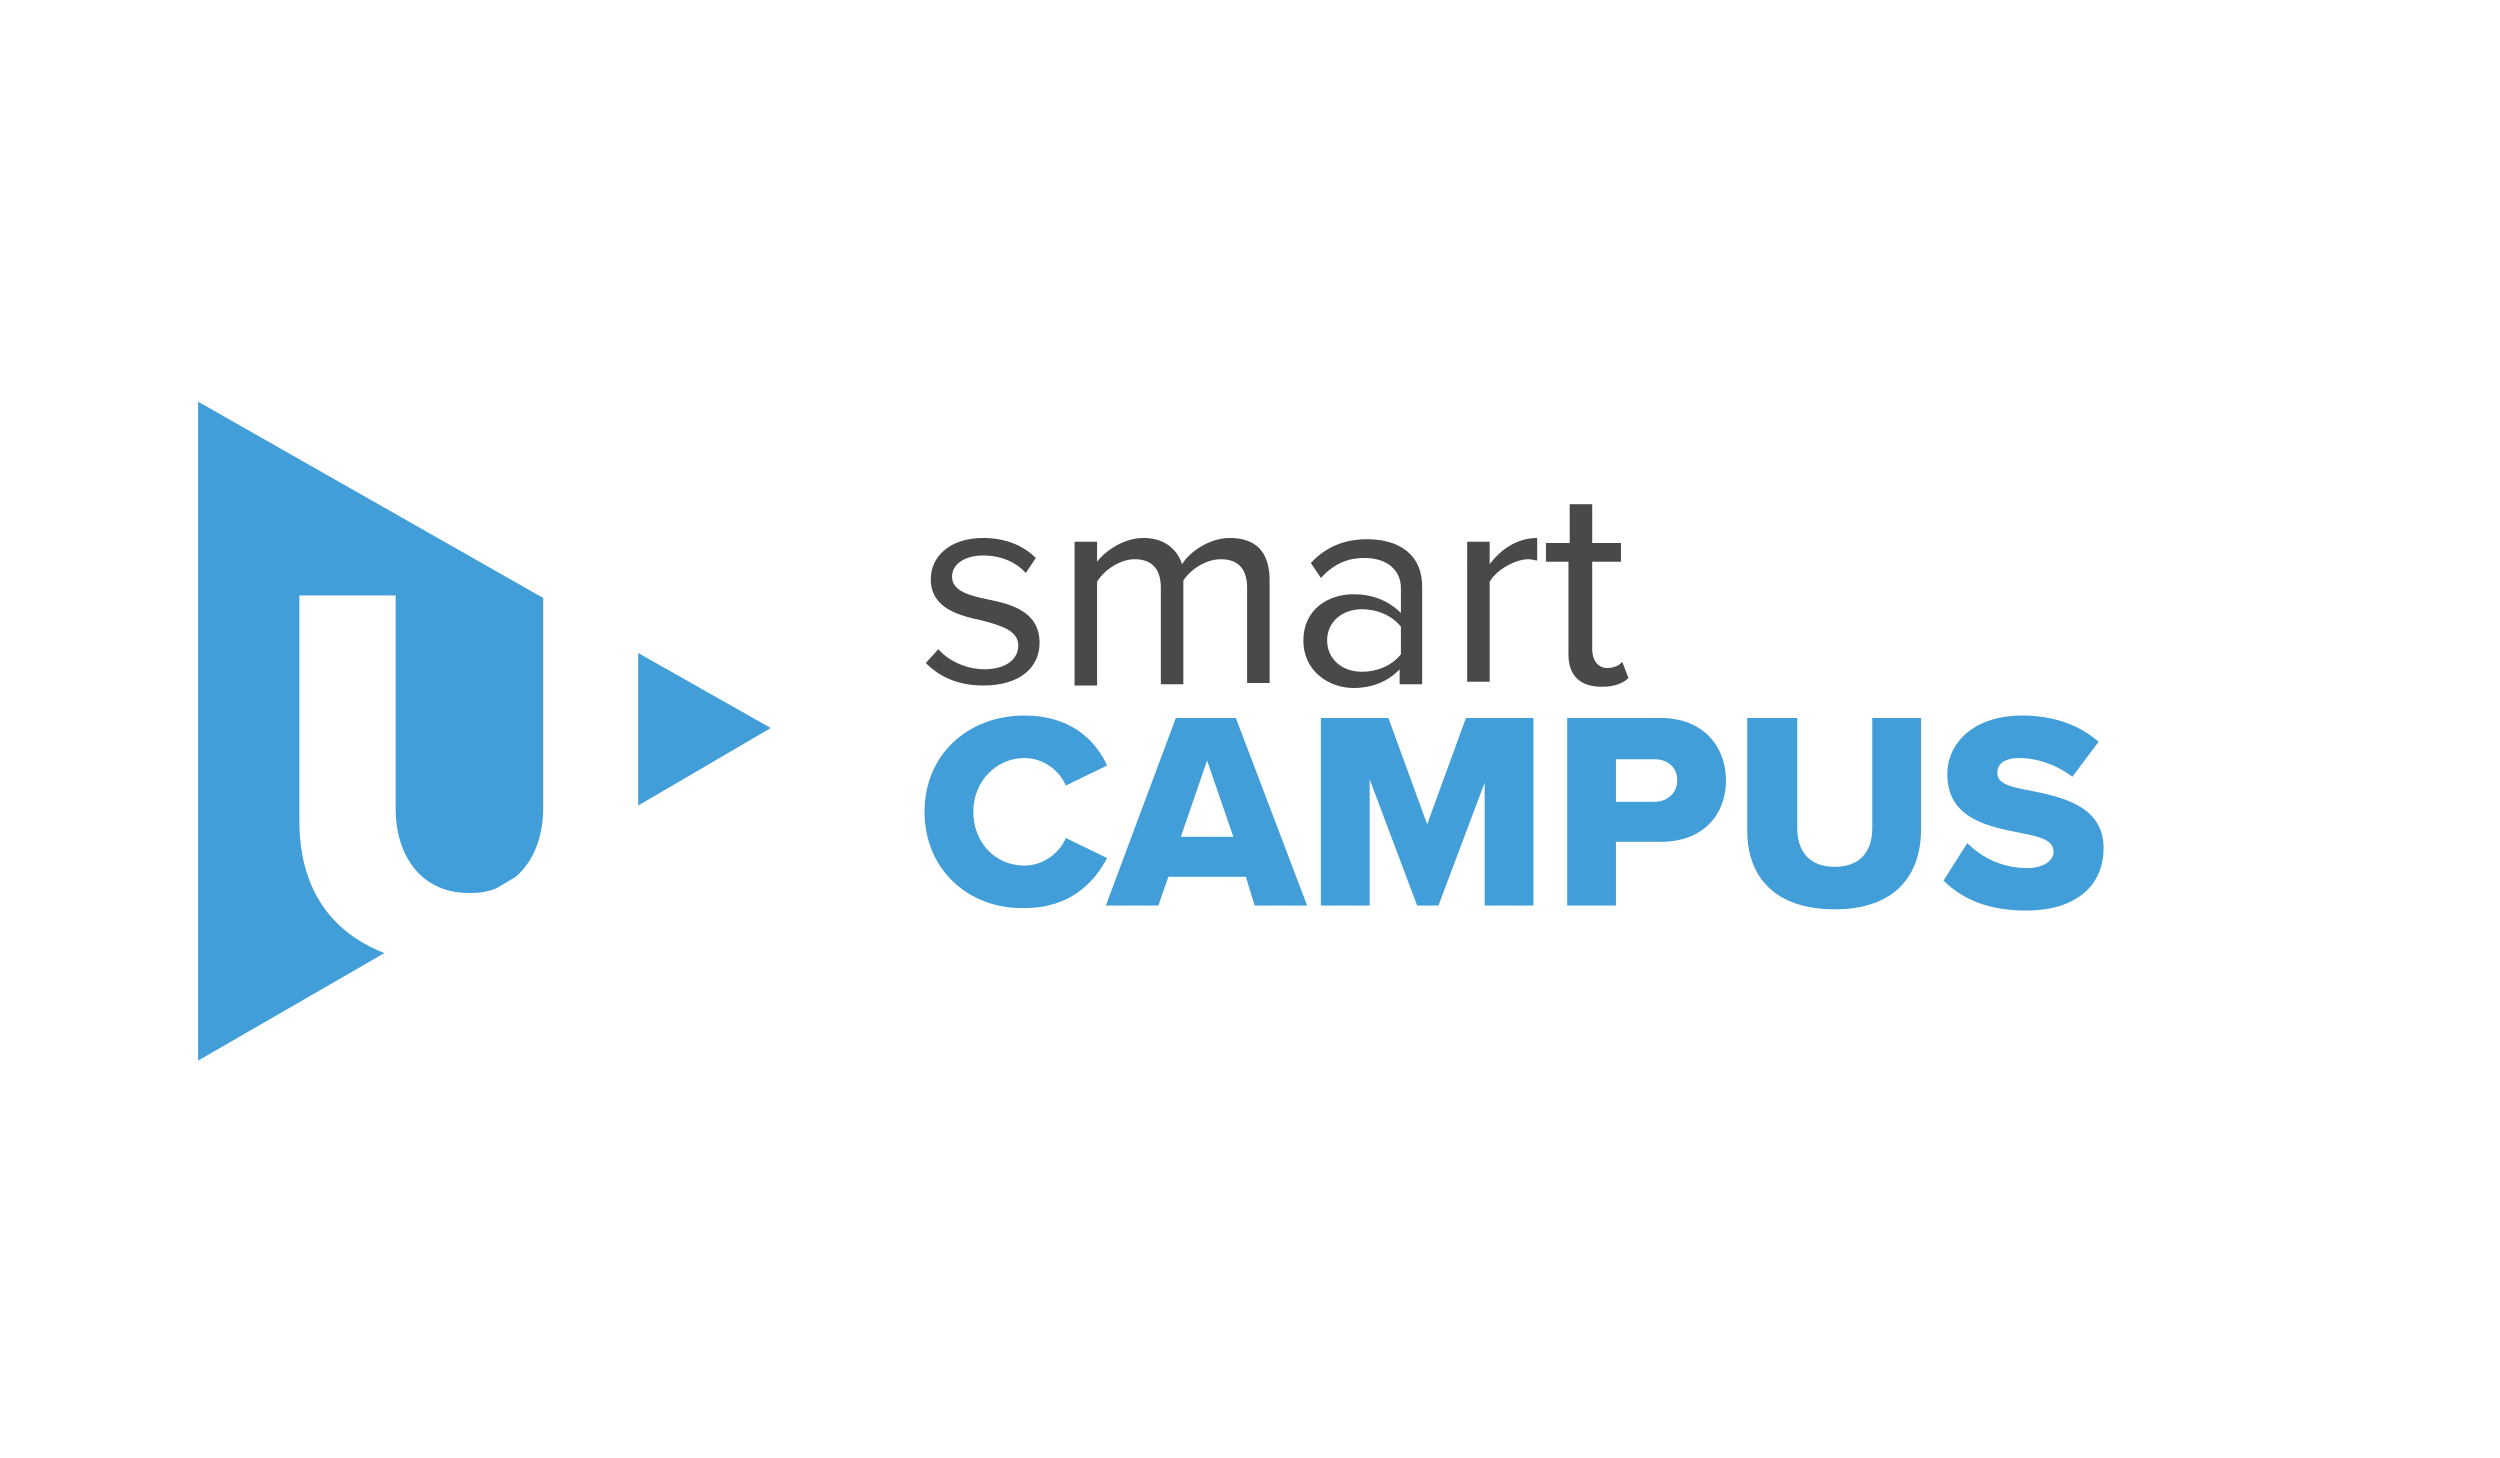<?xml version="1.0" encoding="UTF-8" standalone="no"?>
<!-- Generator: Adobe Illustrator 22.0.1, SVG Export Plug-In . SVG Version: 6.00 Build 0)  -->

<svg
   xmlns:dc="http://purl.org/dc/elements/1.1/"
   xmlns:cc="http://creativecommons.org/ns#"
   xmlns:rdf="http://www.w3.org/1999/02/22-rdf-syntax-ns#"
   xmlns:svg="http://www.w3.org/2000/svg"
   xmlns="http://www.w3.org/2000/svg"
   xmlns:sodipodi="http://sodipodi.sourceforge.net/DTD/sodipodi-0.dtd"
   xmlns:inkscape="http://www.inkscape.org/namespaces/inkscape"
   version="1.1"
   id="Vrstva_1"
   x="0px"
   y="0px"
   viewBox="10 0 397.696 231.933"
   xml:space="preserve"
   sodipodi:docname="smartCAMPUSZCU_logo.svg"
   width="105.224mm"
   height="61.366mm"
   inkscape:version="0.92.2 (5c3e80d, 2017-08-06)"><defs
     id="defs39" /><sodipodi:namedview
     pagecolor="#ffffff"
     bordercolor="#666666"
     borderopacity="1"
     objecttolerance="10"
     gridtolerance="10"
     guidetolerance="10"
     inkscape:pageopacity="0"
     inkscape:pageshadow="2"
     inkscape:window-width="1362"
     inkscape:window-height="729"
     id="namedview37"
     showgrid="false"
     units="mm"
     showguides="false"
     inkscape:zoom="1.3874191"
     inkscape:cx="108.11441"
     inkscape:cy="85.050003"
     inkscape:window-x="0"
     inkscape:window-y="18"
     inkscape:window-maximized="0"
     inkscape:current-layer="Vrstva_1" /><style
     type="text/css"
     id="style2">
	.st0{fill:#419ED8;}
	.st1{fill:#4A494A;}
</style><g
     id="g16"
     transform="matrix(1.989,0,0,1.989,21.224,-53.452)"><path
       class="st0"
       d="m 68.3,91.8 c 0,-4.6 3.5,-7.7 8,-7.7 3.7,0 5.7,2 6.6,4 l -3.3,1.6 c -0.5,-1.2 -1.8,-2.2 -3.3,-2.2 -2.3,0 -4.1,1.9 -4.1,4.3 0,2.4 1.7,4.3 4.1,4.3 1.5,0 2.8,-1 3.3,-2.2 l 3.3,1.6 c -1,1.9 -2.9,4 -6.6,4 -4.5,0.1 -8,-3.1 -8,-7.7 z"
       id="path4"
       inkscape:connector-curvature="0"
       style="fill:#419ed8" /><path
       class="st0"
       d="M 94,97 H 87.8 L 87,99.3 h -4.2 l 5.6,-15 h 4.8 l 5.7,15 H 94.7 Z M 88.8,93.8 H 93 l -2.1,-6.1 z"
       id="path6"
       inkscape:connector-curvature="0"
       style="fill:#419ed8" /><path
       class="st0"
       d="m 113.2,89.2 -3.8,10.1 h -1.7 L 103.9,89.2 V 99.3 H 100 v -15 h 5.4 l 3.1,8.5 3.1,-8.5 h 5.4 v 15 h -3.9 V 89.2 Z"
       id="path8"
       inkscape:connector-curvature="0"
       style="fill:#419ed8" /><path
       class="st0"
       d="m 119.7,84.3 h 7.5 c 3.4,0 5.2,2.3 5.2,5 0,2.7 -1.8,4.9 -5.2,4.9 h -3.6 v 5.1 h -3.9 z m 7,3.3 h -3.1 V 91 h 3.1 c 1,0 1.8,-0.7 1.8,-1.7 0,-1.1 -0.8,-1.7 -1.8,-1.7 z"
       id="path10"
       inkscape:connector-curvature="0"
       style="fill:#419ed8" /><path
       class="st0"
       d="m 134.2,84.3 h 3.9 v 8.8 c 0,1.8 0.9,3.1 3,3.1 2.1,0 3,-1.3 3,-3.1 v -8.8 h 3.9 v 8.9 c 0,3.7 -2.1,6.4 -6.9,6.4 -4.8,0 -7,-2.6 -7,-6.3 v -9 z"
       id="path12"
       inkscape:connector-curvature="0"
       style="fill:#419ed8" /><path
       class="st0"
       d="m 151.7,94.3 c 1.1,1.1 2.7,2 4.8,2 1.3,0 2.1,-0.6 2.1,-1.3 0,-0.9 -1,-1.2 -2.6,-1.5 -2.5,-0.5 -5.9,-1.1 -5.9,-4.7 0,-2.5 2.1,-4.7 6,-4.7 2.4,0 4.5,0.7 6.1,2.1 l -2.1,2.8 c -1.3,-1 -2.9,-1.5 -4.2,-1.5 -1.3,0 -1.8,0.5 -1.8,1.2 0,0.8 0.9,1.1 2.6,1.4 2.5,0.5 5.9,1.2 5.9,4.6 0,3 -2.2,5 -6.2,5 -3,0 -5.1,-0.9 -6.6,-2.4 z"
       id="path14"
       inkscape:connector-curvature="0"
       style="fill:#419ed8" /></g><g
     id="g28"
     transform="matrix(1.989,0,0,1.989,21.224,-53.452)"><path
       class="st1"
       d="m 69.4,78.8 c 0.8,0.9 2.2,1.6 3.7,1.6 1.7,0 2.7,-0.8 2.7,-1.9 0,-1.2 -1.4,-1.6 -2.9,-2 -1.9,-0.4 -4.1,-1 -4.1,-3.3 0,-1.8 1.5,-3.3 4.2,-3.3 1.9,0 3.3,0.7 4.2,1.6 l -0.8,1.2 c -0.7,-0.8 -1.9,-1.4 -3.4,-1.4 -1.5,0 -2.5,0.7 -2.5,1.7 0,1.1 1.3,1.5 2.8,1.8 2,0.4 4.2,1 4.2,3.5 0,1.9 -1.5,3.4 -4.5,3.4 -1.9,0 -3.4,-0.6 -4.6,-1.8 z"
       id="path18"
       inkscape:connector-curvature="0"
       style="fill:#4a494a" /><path
       class="st1"
       d="m 94.1,73.9 c 0,-1.4 -0.6,-2.3 -2.1,-2.3 -1.2,0 -2.4,0.8 -3,1.7 v 8.3 h -1.8 v -7.7 c 0,-1.4 -0.6,-2.3 -2.1,-2.3 -1.1,0 -2.4,0.8 -3,1.8 v 8.3 H 80.3 V 70.2 h 1.8 v 1.6 c 0.5,-0.7 2,-1.9 3.7,-1.9 1.7,0 2.7,0.9 3.1,2.1 0.6,-1 2.2,-2.1 3.8,-2.1 2.1,0 3.2,1.1 3.2,3.4 v 8.2 h -1.8 z"
       id="path20"
       inkscape:connector-curvature="0"
       style="fill:#4a494a" /><path
       class="st1"
       d="m 106.4,80.3 c -0.9,1 -2.2,1.6 -3.8,1.6 -1.9,0 -4,-1.3 -4,-3.8 0,-2.5 2,-3.7 4,-3.7 1.5,0 2.8,0.5 3.8,1.5 v -2 c 0,-1.5 -1.2,-2.4 -2.9,-2.4 -1.4,0 -2.5,0.5 -3.5,1.6 l -0.8,-1.2 c 1.2,-1.3 2.7,-1.9 4.5,-1.9 2.4,0 4.4,1.1 4.4,3.8 v 7.8 h -1.8 v -1.3 z m 0,-3.3 c -0.7,-0.9 -1.9,-1.4 -3.1,-1.4 -1.6,0 -2.8,1 -2.8,2.5 0,1.4 1.1,2.5 2.8,2.5 1.2,0 2.4,-0.5 3.1,-1.4 z"
       id="path22"
       inkscape:connector-curvature="0"
       style="fill:#4a494a" /><path
       class="st1"
       d="m 111.7,70.2 h 1.8 V 72 c 0.9,-1.2 2.2,-2.1 3.8,-2.1 v 1.8 c -0.2,0 -0.4,-0.1 -0.7,-0.1 -1.1,0 -2.6,0.9 -3.1,1.8 v 8 h -1.8 z"
       id="path24"
       inkscape:connector-curvature="0"
       style="fill:#4a494a" /><path
       class="st1"
       d="M 119.8,79.2 V 71.8 H 118 v -1.5 h 1.9 v -3.1 h 1.8 v 3.1 h 2.3 v 1.5 h -2.3 v 7 c 0,0.8 0.4,1.5 1.2,1.5 0.5,0 1,-0.2 1.2,-0.5 l 0.5,1.3 c -0.4,0.4 -1.1,0.7 -2.1,0.7 -1.8,0 -2.7,-0.9 -2.7,-2.6 z"
       id="path26"
       inkscape:connector-curvature="0"
       style="fill:#4a494a" /></g><g
     id="g34"
     transform="matrix(1.989,0,0,1.989,21.224,-53.452)"><polygon
       class="st0"
       points="45.4,79.1 45.4,91.3 56,85.1 "
       id="polygon30"
       style="fill:#419ed8" /><path
       class="st0"
       d="m 18.3,92.5 v -18 H 26 v 17.1 c 0,3.4 1.8,6.7 5.9,6.7 0.8,0 1.5,-0.1 2.2,-0.4 L 35.6,97 c 1.5,-1.3 2.2,-3.3 2.2,-5.5 V 74.7 L 10.2,59 v 52.7 l 14.9,-8.6 c -4.6,-1.8 -6.8,-5.5 -6.8,-10.6 z"
       id="path32"
       inkscape:connector-curvature="0"
       style="fill:#419ed8" /></g></svg>